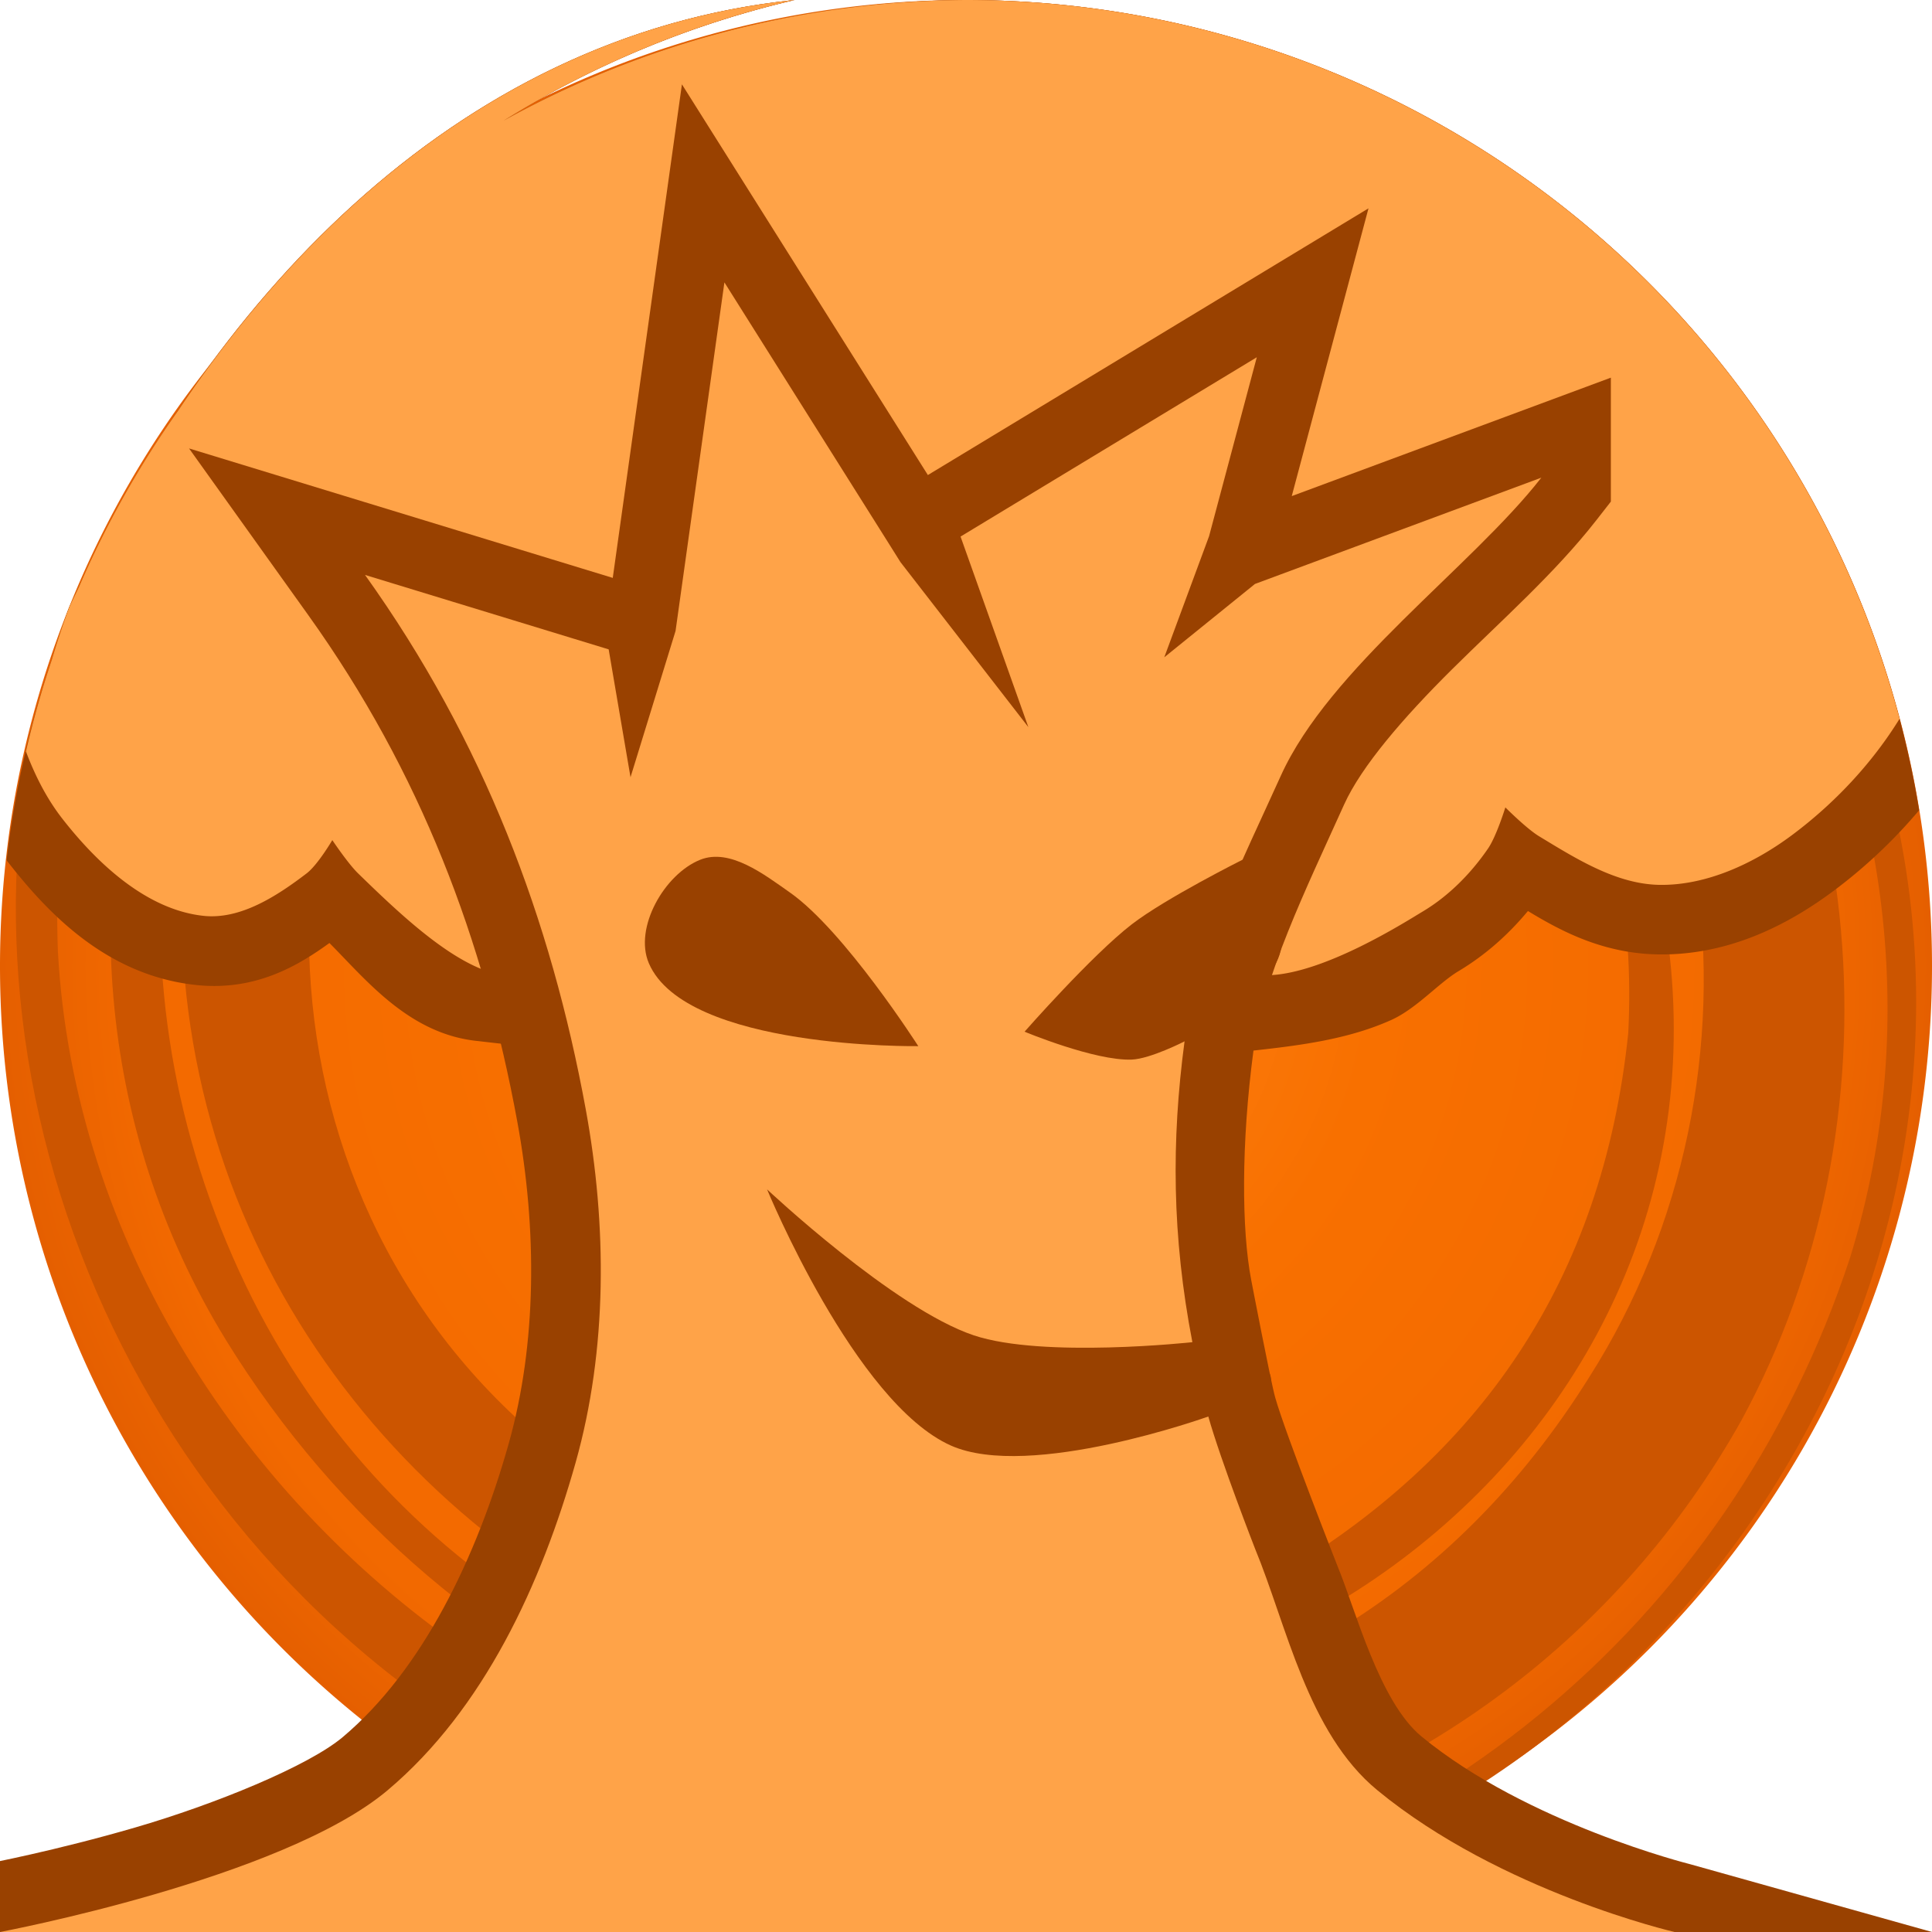 <svg height="500" viewBox="0 0 500 500" width="500" xmlns="http://www.w3.org/2000/svg" xmlns:xlink="http://www.w3.org/1999/xlink"><radialGradient id="a" cx="1362.729" cy="216.114" gradientTransform="matrix(1 -0 0 1 -112.729 33.894)" gradientUnits="userSpaceOnUse" r="250"><stop offset="0" stop-color="#ff851a"/><stop offset=".424" stop-color="#f87000"/><stop offset=".864" stop-color="#f26900"/><stop offset="1" stop-color="#e55f00"/></radialGradient><g transform="translate(-1000)"><path d="m1500 250a250 250 0 0 1 -250 250 250 250 0 0 1 -250-250 250 250 0 0 1 250-250 250 250 0 0 1 250 250z" fill="url(#a)" stroke-linecap="round" stroke-linejoin="round" stroke-width="1.002"/><path d="m1309.23 33.828c128.52 30.707 207.897 167.481 169.593 291.569-31.377 95.695-112.869 162.038-212.554 174.603 153.18-8.091 266.096-163.004 218.701-309.93-36.456-114.667-154.604-191.521-270.651-169.823-18.853 4.216-38.439 10.499-55.883 18.694-112.535 47.459-168.475 196.206-99.963 307.853 57.698 93.63 168.514 141.849 267.999 100.772-134.92 68.976-303.283-51.469-311.488-201.307-4.417-117.683 76.818-219.674 190.654-246.26-89.015 9.184-152.66 79.392-187.741 157.212-38.455 102.703 5.234 231.751 109.038 294.084 114.511 66.105 260.354 29.372 323.684-83.602 42.21-77.698 34.351-177.624-23.178-249.889-57.54-72.258-157.543-102.46-246.412-71.877-81.743 30.682-131.13 101.133-134.048 190.177.669 92.685 61.791 168.56 147.54 198.525 128.555 37.82 266.772-70.33 233.682-209.889-14.71-64.398-57.886-122.15-125.738-141.121-71.391-15.467-138.972 1.205-181.287 64.641-18.899 29.229-28.938 85.214-26.105 97.653m0 0c13.532-50.188 30.628-97.664 72.213-128.949 53.182-38.308 124.458-37.094 181.744-.48 50.146 36.48 75.484 90.377 72.356 150.917-6.667 64.044-38.404 109.833-91.64 141.008-63.902 34.561-135.38 4.832-189.126-35.284-78.871-65.486-79.748-186.672-8.974-256.761 63.737-55.942 167.021-64.892 238.717-6.651 78.816 58.353 90.305 169.041 40.972 246.624-35.227 56.419-88.457 87.601-152.558 93.632-81.949 2.183-160.666-41.915-196.869-120.938-36.206-79.025-22.577-164.332 26.873-227.661 49.432-63.309 138.349-86.746 220.45-67.542" fill="#c50"/></g><path d="m205.637 0c-68.854 7.104-122.452 50.774-159.469 106.182a250 250 0 0 0 -25.666 45.568c-.858 1.824-1.779 3.628-2.605 5.461-1.686 4.502-3.157 9.07-4.529 13.666a250 250 0 0 0 -11.662 51.738c.084.108.148.222.232.33 10.46 13.415 25.679 29.52 48.867 31.977 15.176 1.608 26.23-4.895 34.451-10.875 9.618 9.668 20.724 23.68 38.551 25.389 0 0 17.284 2.074 25.971 2.488 58.141 2.772 116.762 6.311 174.621-.041 12.104-1.329 24.561-2.917 35.664-7.918 6.546-2.948 12.207-9.527 17.428-12.65 7.077-4.234 13.012-9.616 17.934-15.545 8.652 5.262 19.632 11.089 34.059 11.234 17.963.181 33.205-7.614 45.09-16.482 7.975-5.951 15.462-12.964 22.094-20.826a250 250 0 0 0 -246.666-209.695 250 250 0 0 0 -119.709 31.25c22.775-14.174 48.113-24.89 75.346-31.25z" fill="#994100"/><path d="m205.637 0c-68.854 7.104-122.452 50.774-159.469 106.182a250 250 0 0 0 -25.666 45.568c-.858 1.824-1.779 3.628-2.605 5.461-1.686 4.502-3.157 9.07-4.529 13.666a250 250 0 0 0 -6.656 23.604c2.363 6.254 5.362 12.189 9.422 17.396 9.096 11.666 21.858 23.586 36.568 25.145 9.56 1.013 19.024-5.161 26.662-10.998 2.879-2.2 6.639-8.607 6.639-8.607s4.064 6.078 6.666 8.607c10.521 10.228 23.87 23.01 35.549 25.961 0 0 41.186-10.082 61.986-8.547 20.71 1.528 39.118 19.382 59.797 17.475 15.957-1.472 26.899-20.826 42.9-21.695 12.463-.677 22.567 13.364 35.047 13.18 14.518-.214 35.904-13.899 40.301-16.529 6.706-4.012 12.449-9.838 16.865-16.285 2.173-3.172 4.473-10.631 4.473-10.631s5.465 5.495 8.746 7.482c9.625 5.83 20.078 12.457 31.33 12.57 12.167.122 24.392-5.633 34.145-12.91 10.817-8.071 20.597-18.408 27.803-30.084a250 250 0 0 0 -241.609-186.01 250 250 0 0 0 -119.709 31.25c22.775-14.174 48.113-24.89 75.346-31.25z" fill="#ffa348" stroke-width="36"/><path d="m176.482 21.826-17.9 127.732-109.656-33.502 30.902 43.205c29.091 40.675 45.432 84.078 54.057 131.07 5.103 27.808 5.086 57.318-2.244 83.316-8.289 29.398-22.289 58.512-42.924 75.9-8.898 7.498-33.04 17.392-53.795 23.428s-38.248 9.334-38.248 9.334l3.326 17.689h500l-62.58-17.541s-42.145-10.514-69.52-33.043c-10.953-9.014-17.029-32.687-21.69-43.955 0 0-13.53-34.381-16.185-43.77-1.154-4.081-6.212-30.421-6.212-30.421-2.482-12.878-2.634-35.222.585-59.387 2.576-19.341 13.354-41.277 23.453-63.656 4.456-9.875 15.314-22.487 27.92-34.988 12.605-12.501 26.634-24.878 37.305-38.539l3.814-4.883v-32.078l-82.586 30.654 19.859-74.473-114.031 69.021z" fill="#994100"/><path d="m312.912 138.751 12.346-46.294-76.668 46.407 17.549 49.316-33.102-42.707-3.123-4.977-42.438-67.417-12.642 90.211-11.657 37.857-5.654-33.09-63.054-19.265c30.776 43.032 48.118 89.236 57.121 138.291 5.505 29.995 5.651 62.099-2.625 91.451-8.842 31.36-23.734 63.785-48.65 84.781-27.227 22.943-100.315 36.686-100.315 36.686l433.374-.002s-44.939-10.37-76.912-36.683c-18.082-14.881-23.425-42.612-31.68-62.578 0 0-8.791-22.529-12.076-34.147-1.784-6.31-4.123-19.235-4.123-19.235-5.29-27.456-5.452-52.117-2.025-77.848 3.155-23.689 15.059-46.9 24.888-68.683 12.583-27.885 49.339-54.022 67.446-77.204v-0l-74.111 27.507-23.471 18.985z" fill="#ffa348" stroke-width="36"/><path d="m306.557 269.506s-8.844 4.526-13.656 4.713c-9.549.372-27.744-7.217-27.744-7.217s17.381-19.792 27.744-27.786c8.759-6.756 28.667-16.717 28.667-16.717s11.626 15.189 9.87 23.503c-2.358 11.163-24.882 23.503-24.882 23.503zm-102.094-38.505c14.118 9.927 33.188 39.74 33.188 39.74s-60.124.896-69.725-21.444c-3.938-9.161 4.035-23.101 13.296-26.798 7.661-3.058 16.493 3.757 23.241 8.502zm104.12 116.353s20.006 2.121 20.357 9.618c.294 6.283-16.234 9.618-16.234 9.618s-46.166 16.593-66.58 7.531c-24.873-11.04-47.612-66.318-47.612-66.318s32.804 30.854 53.51 37.785c17.887 5.988 56.559 1.766 56.559 1.766z" fill="#994100"/></svg>